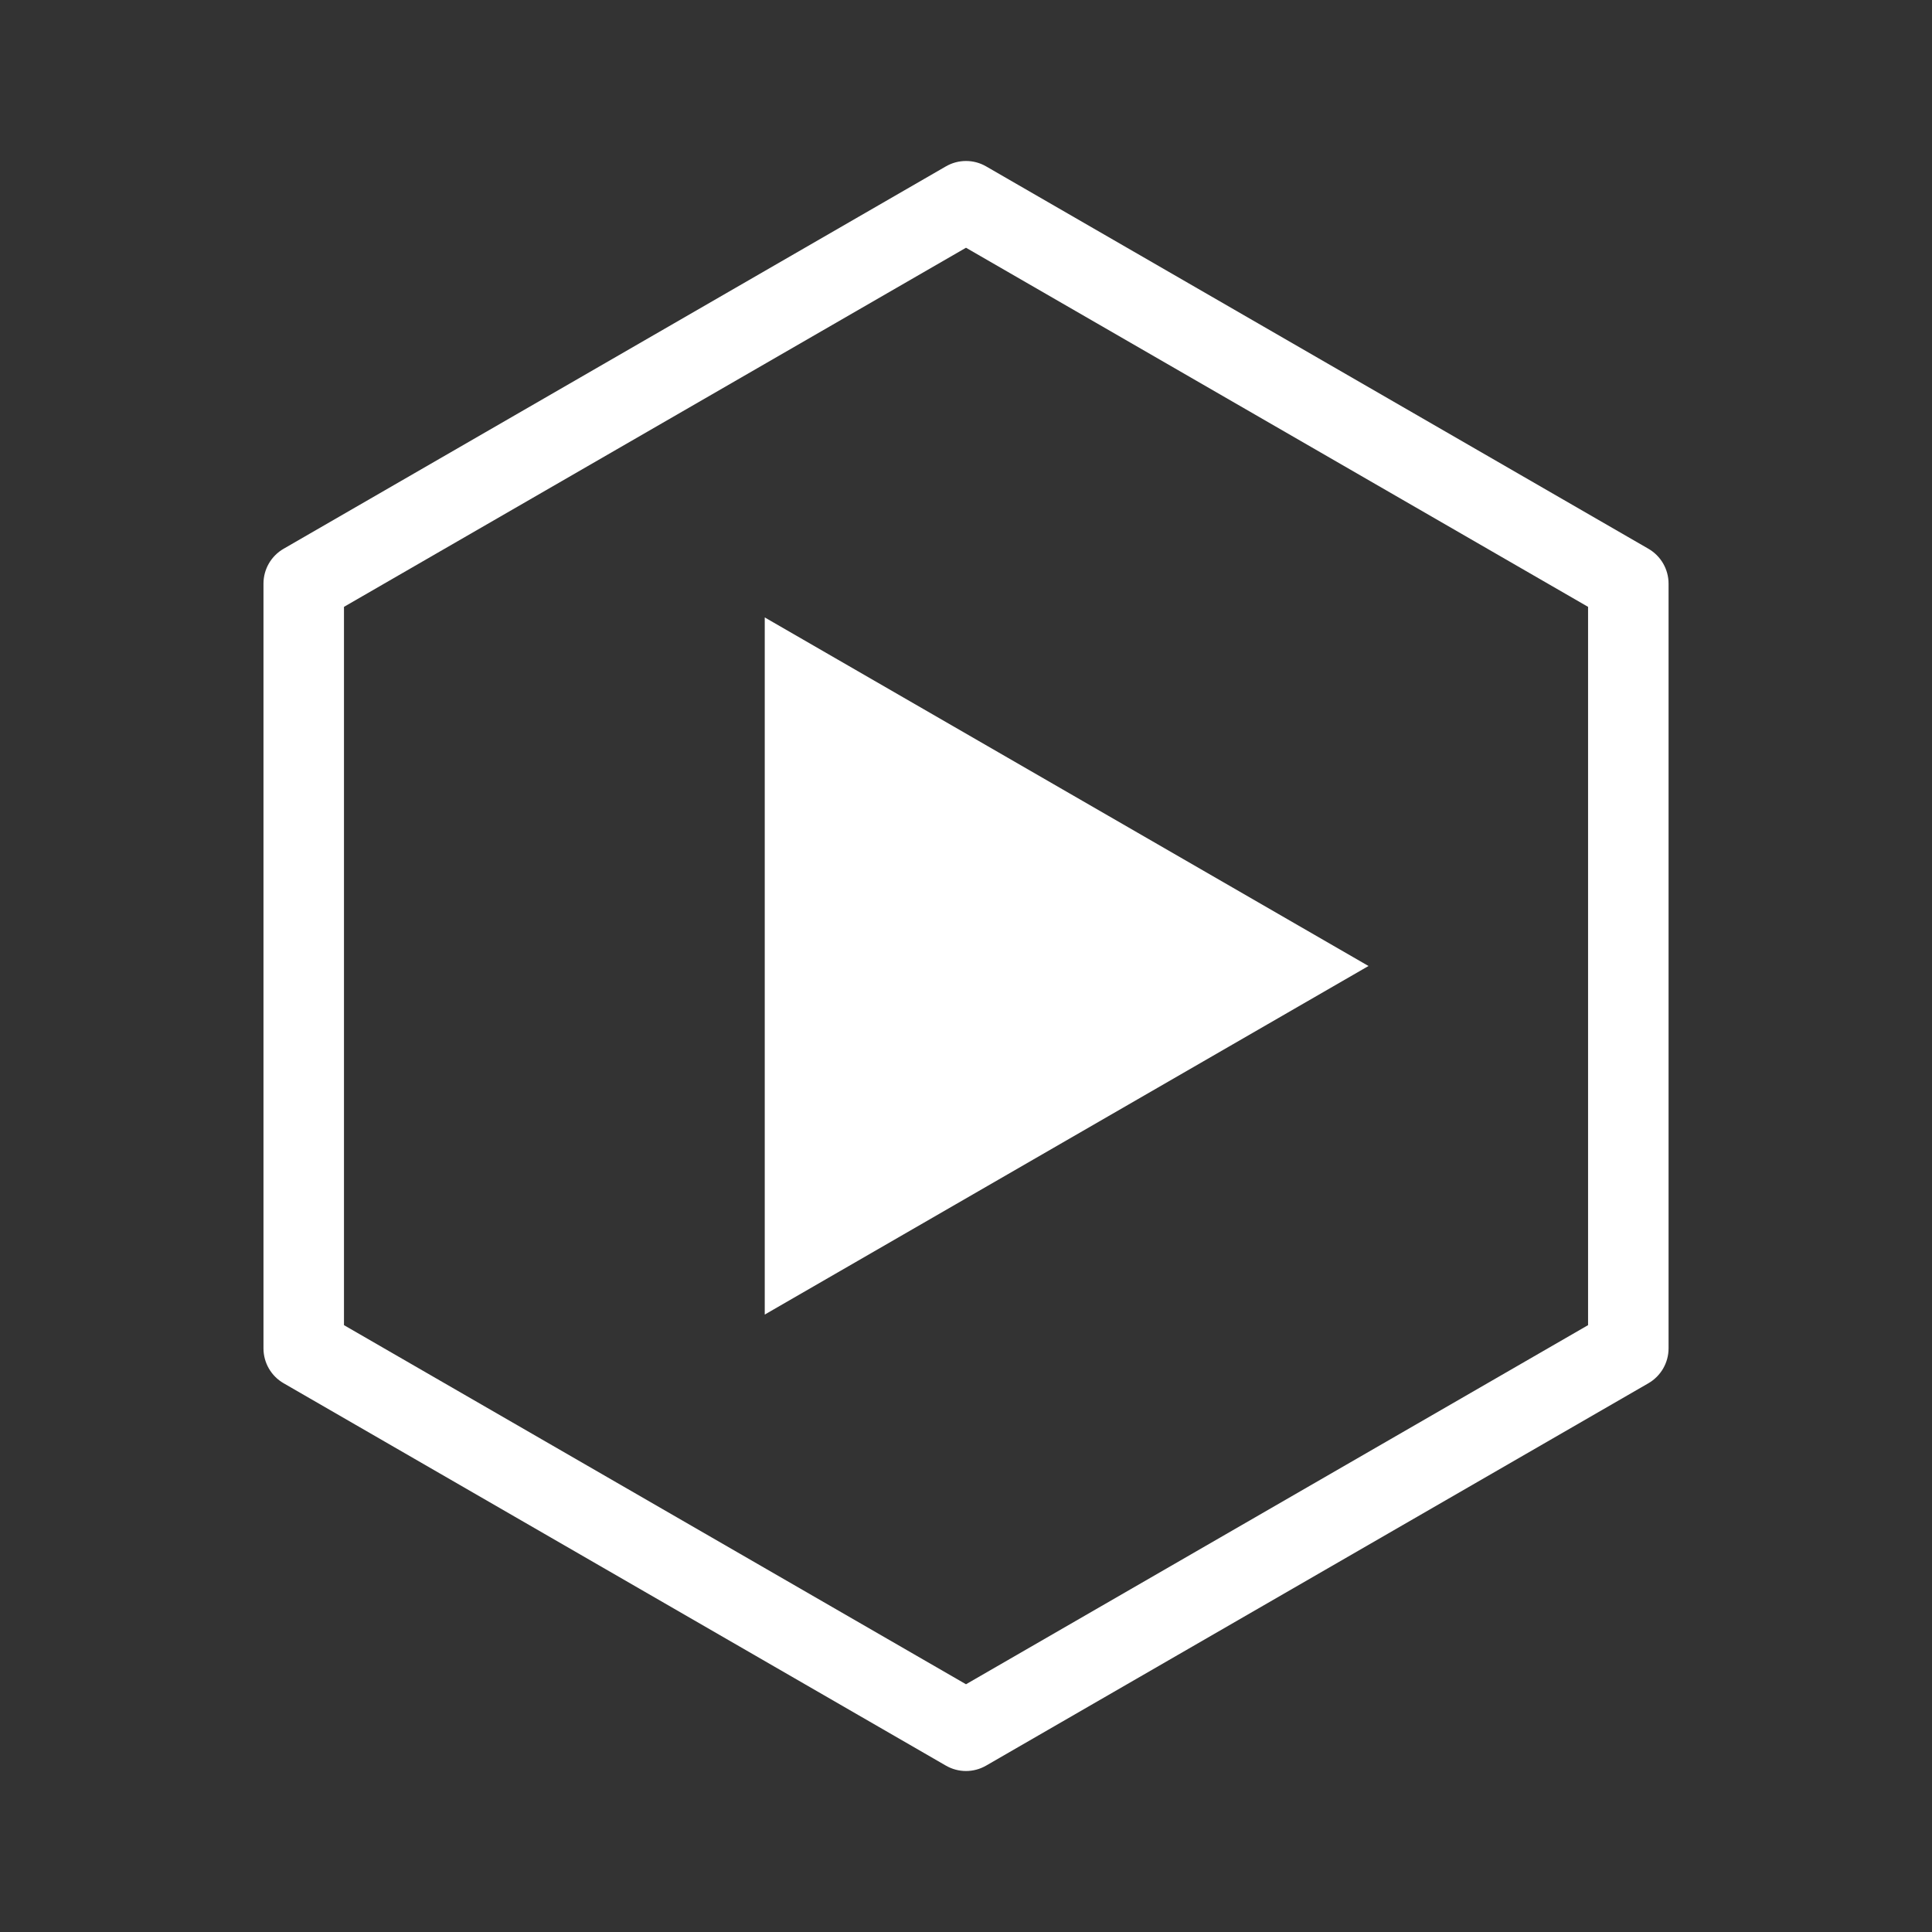<svg width="48" height="48" viewBox="0 0 48 48" fill="none" xmlns="http://www.w3.org/2000/svg">
<rect x="0" y="0" width="48" height="48" fill="#333333" stroke="none"/>
<path fill-rule="evenodd" clip-rule="evenodd" d="M23.5 4.134C23.809 3.955 24.191 3.955 24.5 4.134L40.955 13.634C41.264 13.813 41.455 14.143 41.455 14.5V33.5C41.455 33.857 41.264 34.187 40.955 34.366L24.5 43.866C24.191 44.045 23.809 44.045 23.5 43.866L7.046 34.366C6.736 34.187 6.546 33.857 6.546 33.5V14.5C6.546 14.143 6.736 13.813 7.046 13.634L23.5 4.134ZM8.546 15.077V32.923L24 41.845L39.455 32.923V15.077L24 6.155L8.546 15.077Z" fill="white"/>
<path d="M34 24L19 32.66L19 15.34L34 24Z" fill="white"/>
</svg>
